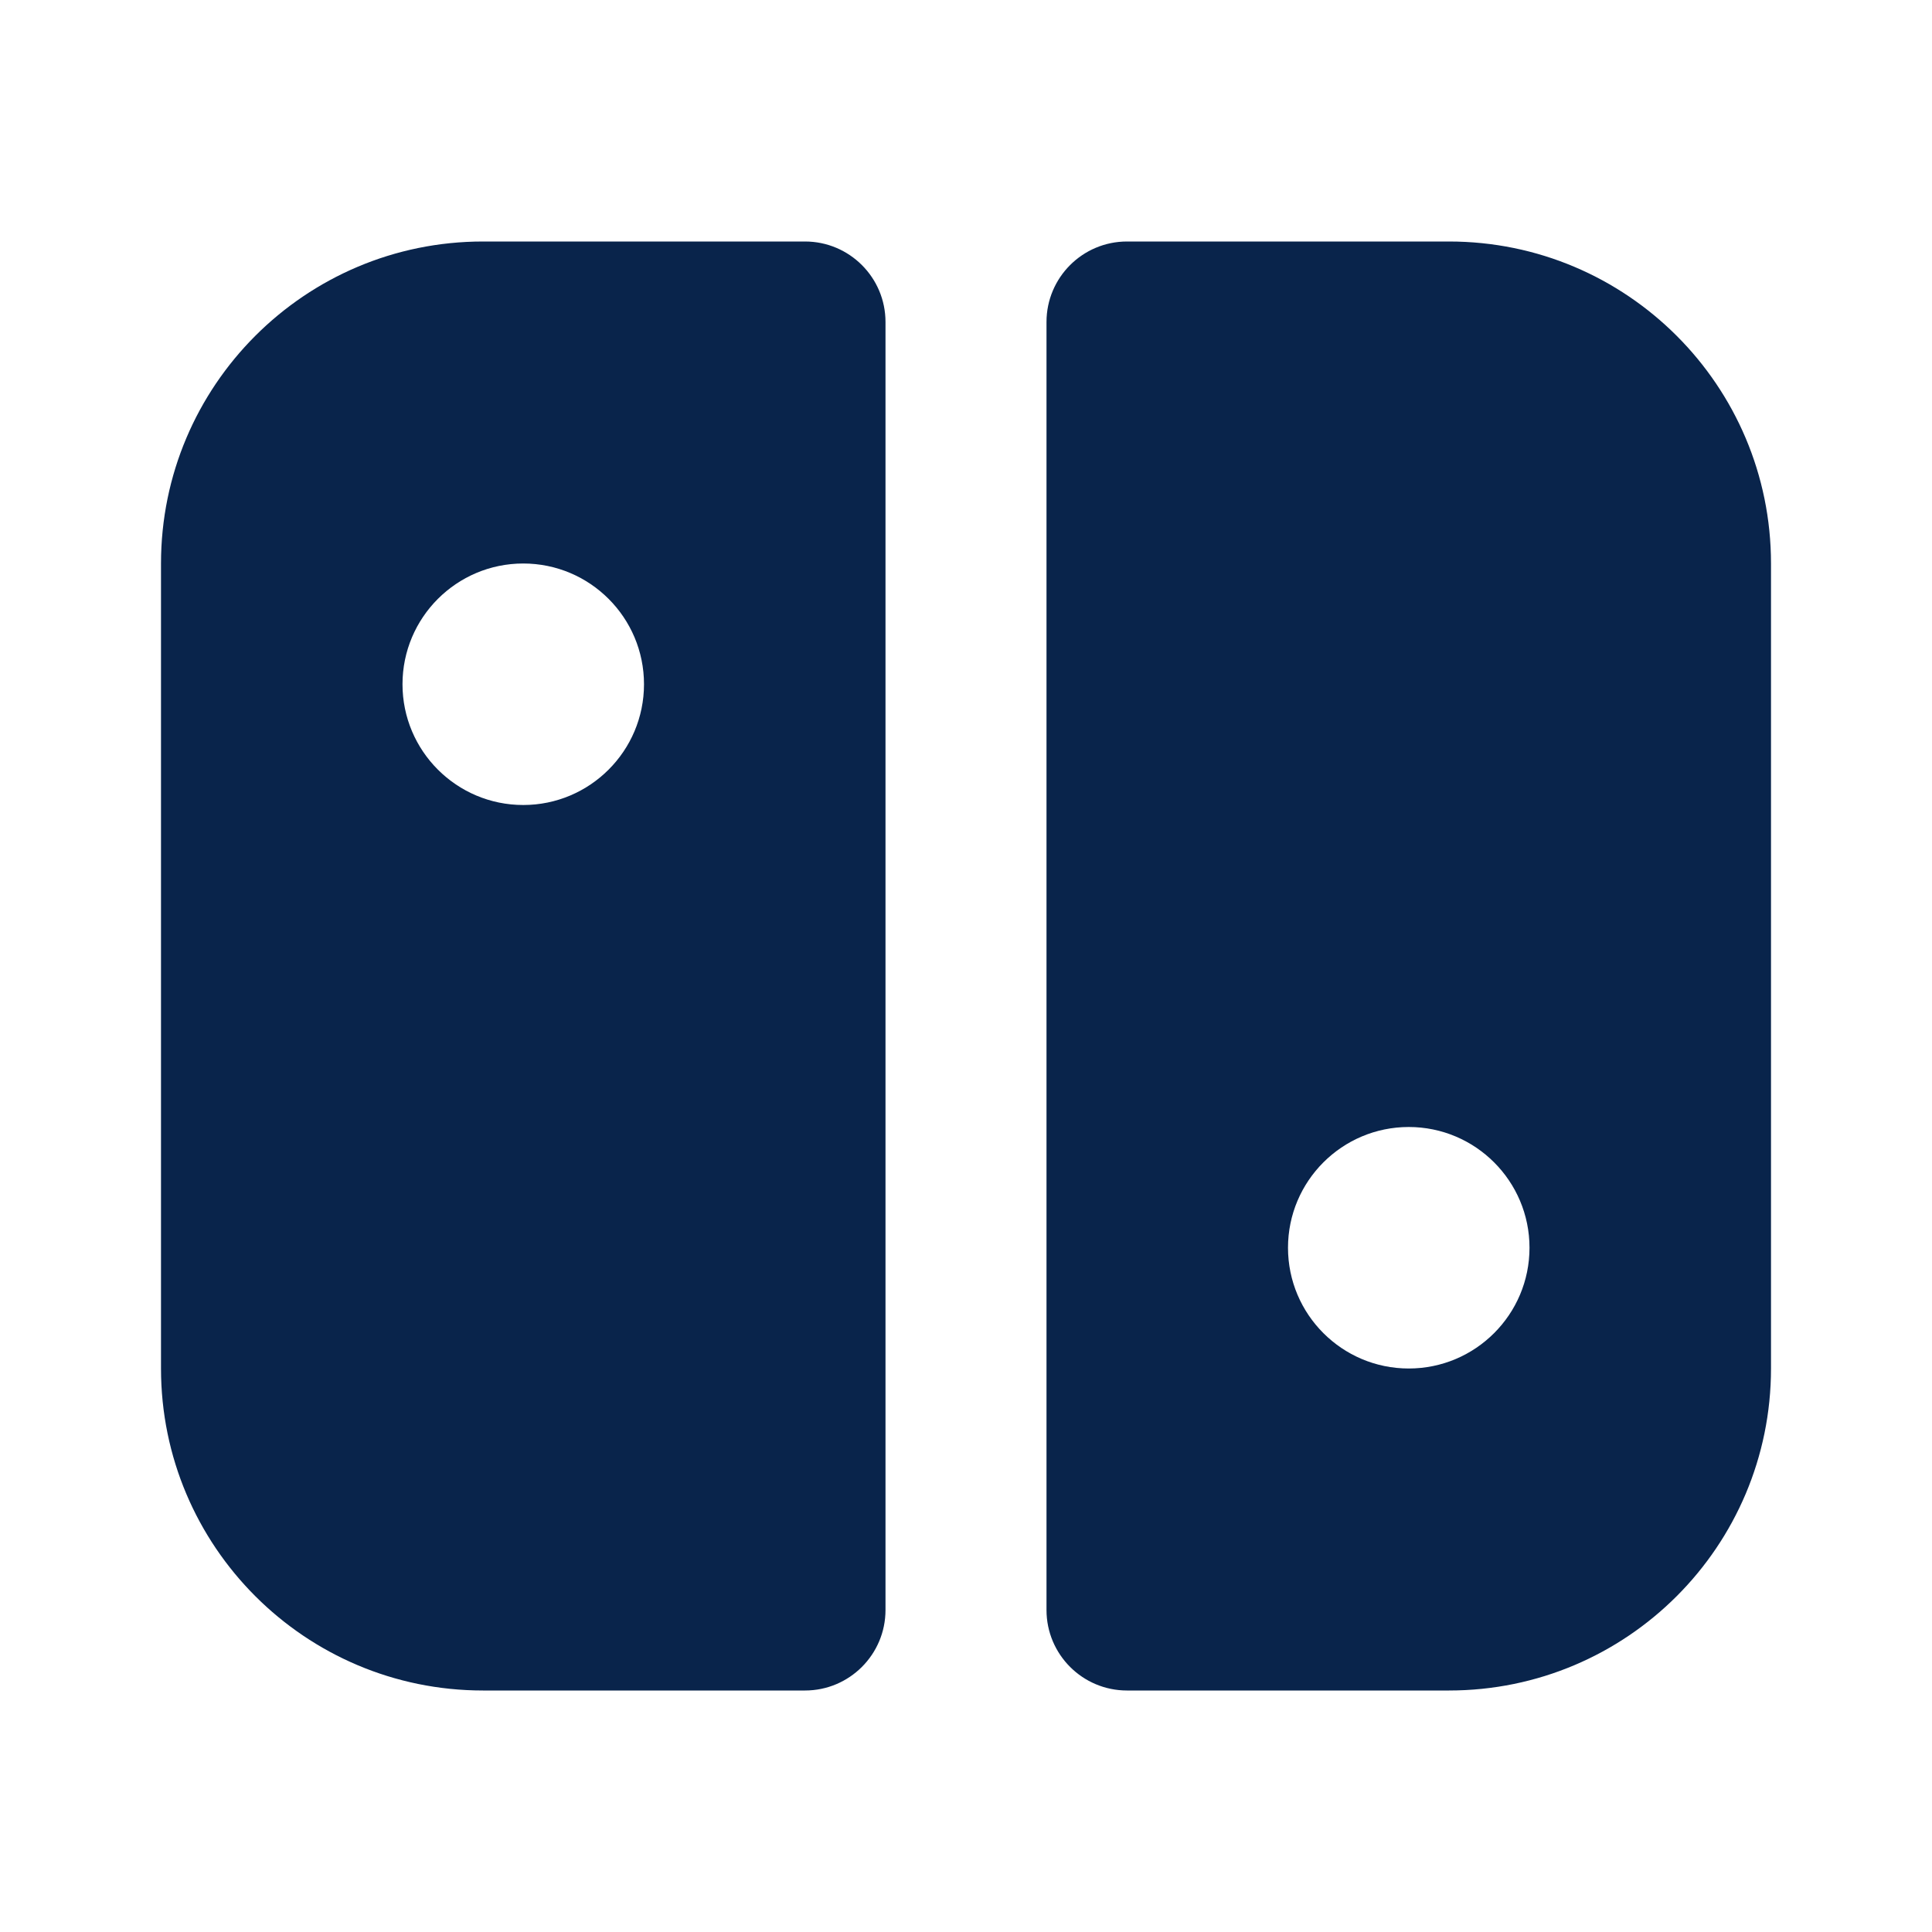<?xml version="1.0" encoding="UTF-8"?>
<svg width="24px" height="24px" viewBox="0 0 24 24" version="1.1" xmlns="http://www.w3.org/2000/svg" xmlns:xlink="http://www.w3.org/1999/xlink">
    <title>nintendo_switch_fill</title>
    <g id="Icon" stroke="none" stroke-width="1" fill="none" fill-rule="evenodd">
        <g id="Logo" transform="translate(-480, -240)">
            <g id="nintendo_switch_fill" transform="translate(480, 240)">
                <path d="M24,0 L24,24 L0,24 L0,0 L24,0 Z M12.594,23.258 L12.582,23.259 L12.511,23.295 L12.492,23.299 L12.477,23.295 L12.406,23.259 C12.396,23.256 12.387,23.259 12.382,23.265 L12.378,23.276 L12.361,23.703 L12.366,23.724 L12.377,23.736 L12.48,23.81 L12.495,23.814 L12.507,23.81 L12.611,23.736 L12.623,23.72 L12.627,23.703 L12.61,23.276 C12.608,23.266 12.601,23.259 12.594,23.258 Z M12.858,23.145 L12.845,23.147 L12.66,23.24 L12.65,23.25 L12.647,23.261 L12.665,23.691 L12.67,23.703 L12.678,23.71 L12.879,23.803 C12.891,23.807 12.902,23.803 12.908,23.795 L12.912,23.781 L12.878,23.166 C12.875,23.155 12.867,23.147 12.858,23.145 Z M12.143,23.147 C12.133,23.142 12.122,23.145 12.116,23.153 L12.11,23.166 L12.076,23.781 C12.075,23.793 12.083,23.802 12.093,23.805 L12.108,23.803 L12.309,23.71 L12.319,23.702 L12.322,23.691 L12.34,23.261 L12.337,23.248 L12.328,23.24 L12.143,23.147 Z" id="MingCute" fill-rule="nonzero"></path>
                <path d="M10,3 C10.552,3 11,3.448 11,4 L11,20 C11,20.552 10.552,21 10,21 L6,21 C3.791,21 2,19.209 2,17 L2,7 C2,4.791 3.791,3 6,3 L10,3 Z M18,3 C20.209,3 22,4.791 22,7 L22,17 C22,19.209 20.209,21 18,21 L14,21 C13.448,21 13,20.552 13,20 L13,4 C13,3.448 13.448,3 14,3 L18,3 Z M17.5,14 C16.672,14 16,14.672 16,15.5 C16,16.328 16.672,17 17.5,17 C18.328,17 19,16.328 19,15.5 C19,14.672 18.328,14 17.5,14 Z M6.5,7 C5.672,7 5,7.672 5,8.5 C5,9.328 5.672,10 6.5,10 C7.328,10 8,9.328 8,8.5 C8,7.672 7.328,7 6.5,7 Z" id="形状" fill="#09244B"></path>
            </g>
        </g>
    </g>
</svg>